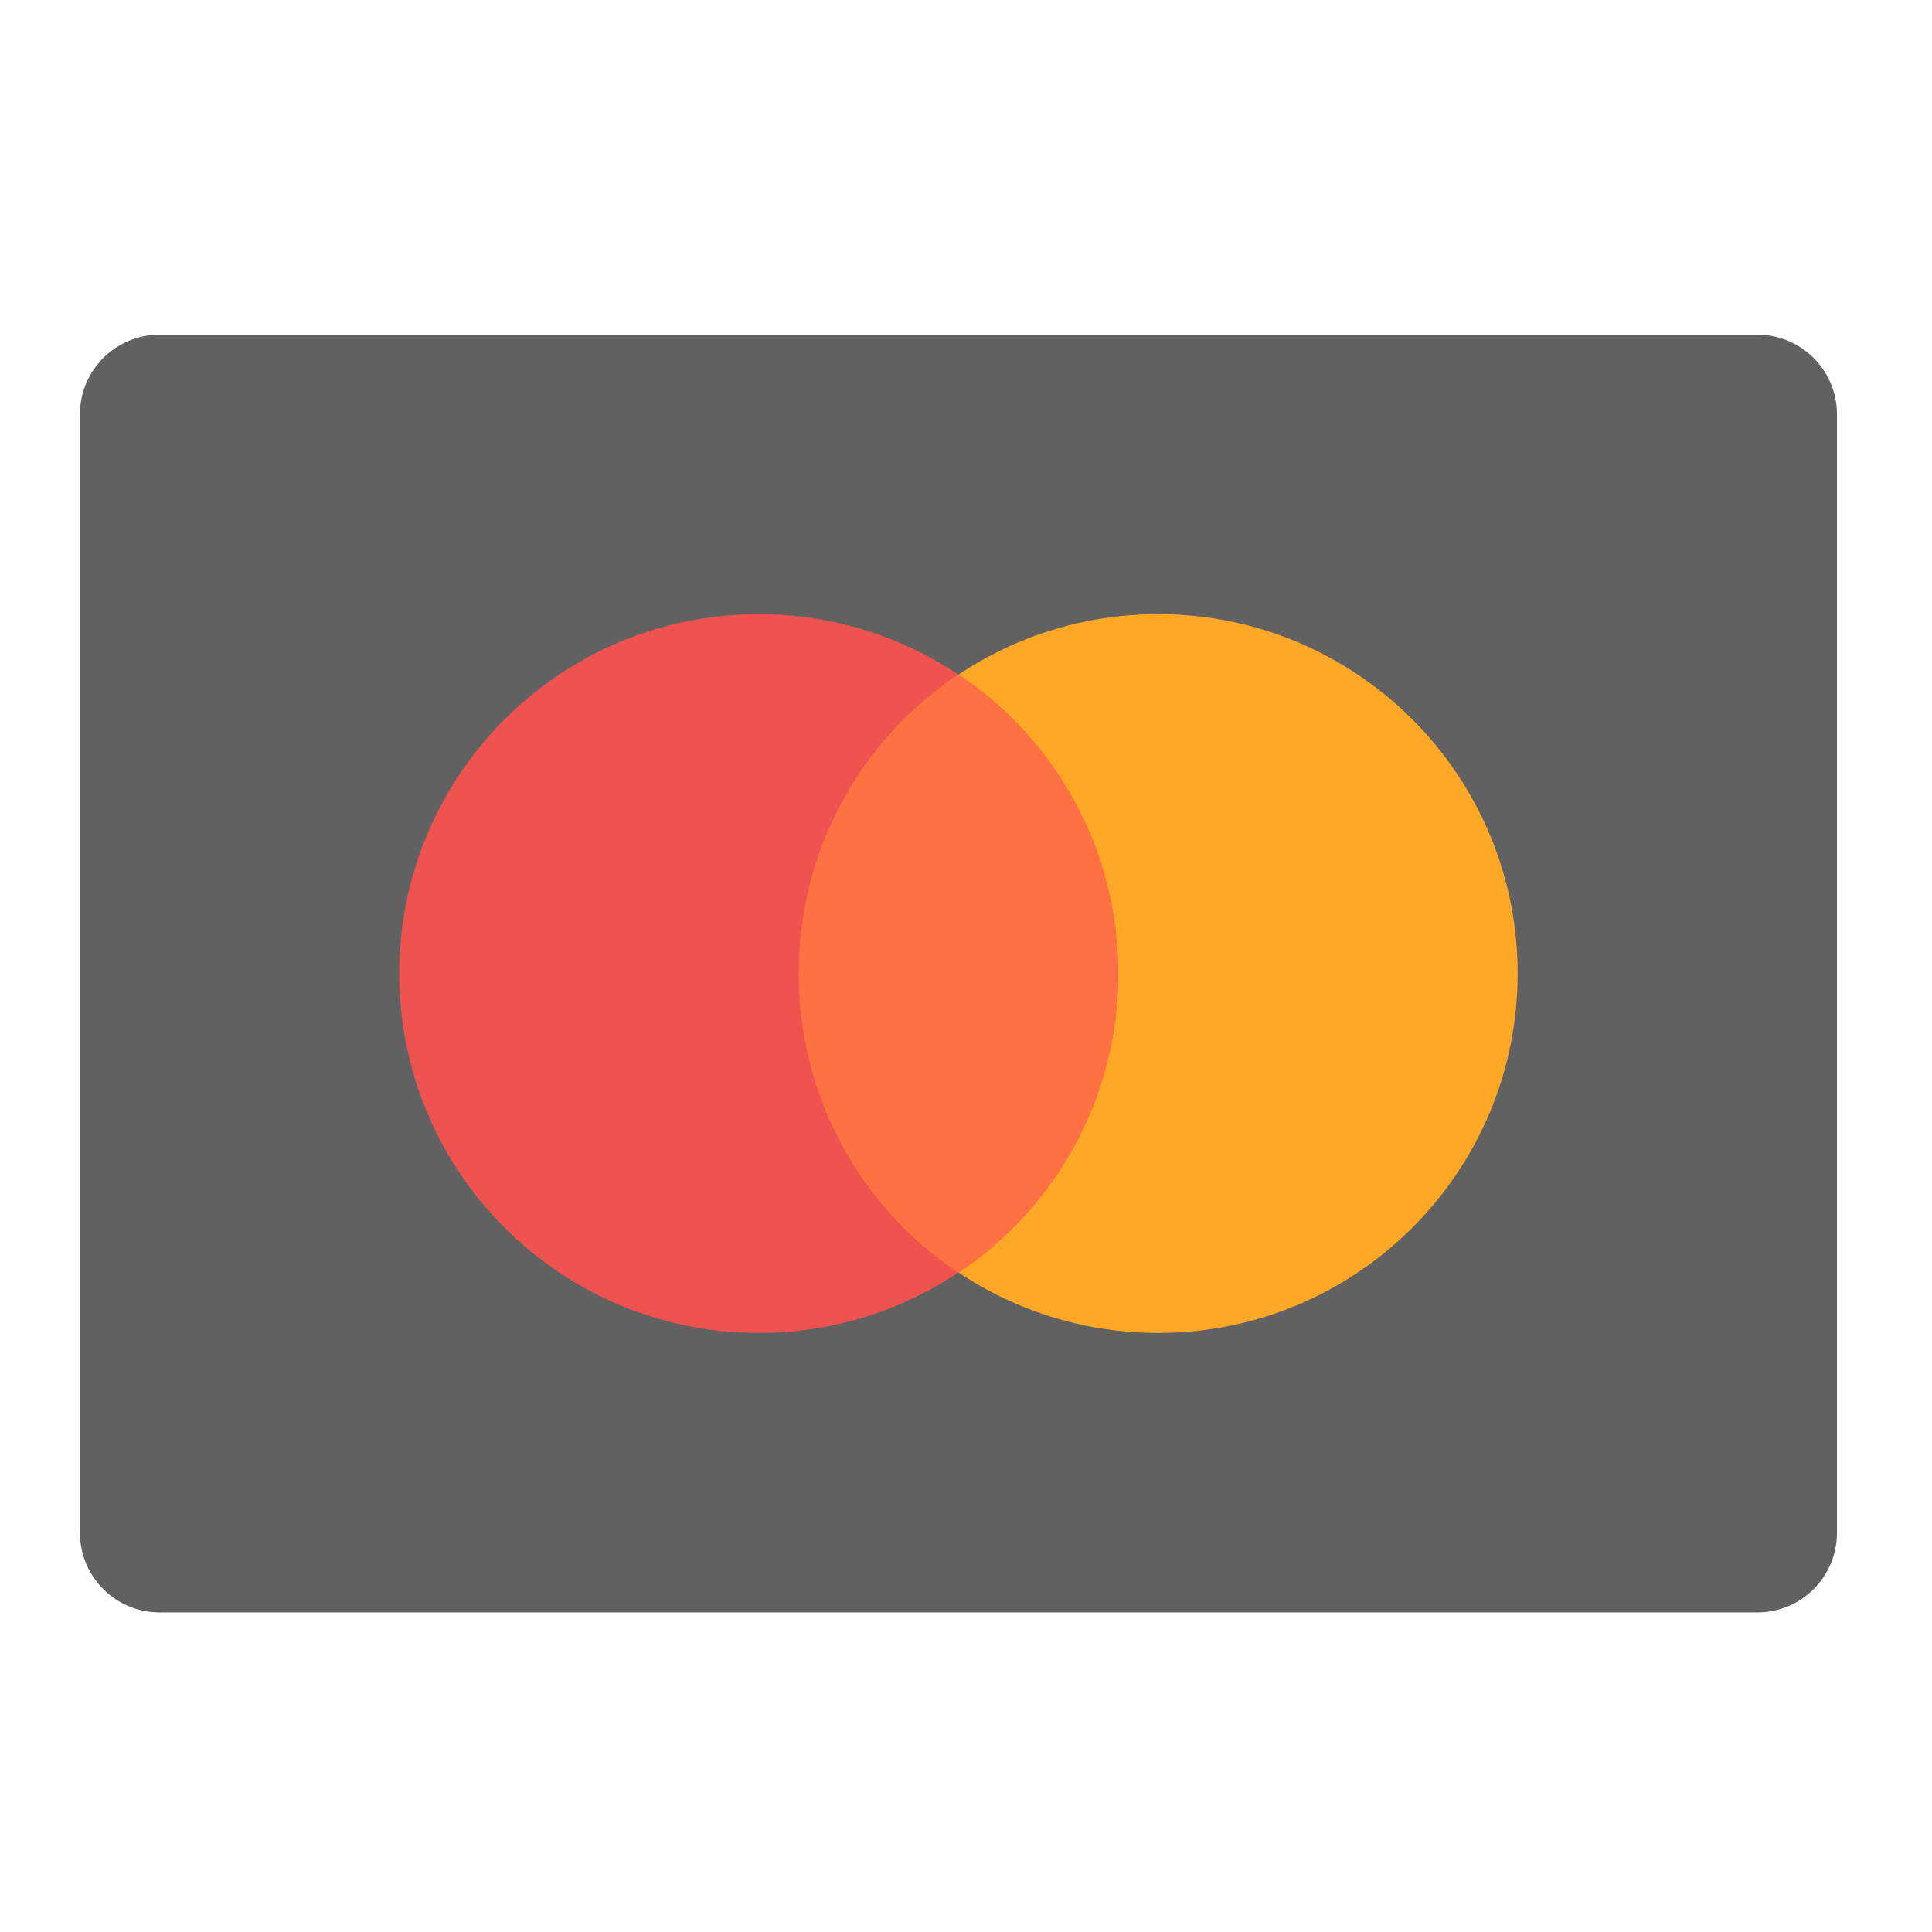 <?xml version="1.0" encoding="UTF-8"?>
<svg xmlns="http://www.w3.org/2000/svg" xmlns:xlink="http://www.w3.org/1999/xlink" width="32px" height="32px" viewBox="0 0 32 32" version="1.1">
<g id="surface1">
<path style=" stroke:none;fill-rule:nonzero;fill:rgb(38.039%,38.039%,38.039%);fill-opacity:1;" d="M 2.645 5.543 L 29.105 5.543 C 29.836 5.543 30.426 6.133 30.426 6.863 L 30.426 25.387 C 30.426 26.117 29.836 26.707 29.105 26.707 L 2.645 26.707 C 1.914 26.707 1.324 26.117 1.324 25.387 L 1.324 6.863 C 1.324 6.133 1.914 5.543 2.645 5.543 Z M 2.645 5.543 "/>
<path style=" stroke:none;fill-rule:nonzero;fill:rgb(100%,65.49%,14.902%);fill-opacity:1;" d="M 19.184 10.172 C 22.469 10.172 25.137 12.836 25.137 16.125 C 25.137 19.414 22.469 22.078 19.184 22.078 C 15.895 22.078 13.23 19.414 13.23 16.125 C 13.23 12.836 15.895 10.172 19.184 10.172 Z M 19.184 10.172 "/>
<path style=" stroke:none;fill-rule:nonzero;fill:rgb(93.725%,32.549%,31.373%);fill-opacity:1;" d="M 12.566 10.172 C 15.855 10.172 18.52 12.836 18.52 16.125 C 18.52 19.414 15.855 22.078 12.566 22.078 C 9.281 22.078 6.613 19.414 6.613 16.125 C 6.613 12.836 9.281 10.172 12.566 10.172 Z M 12.566 10.172 "/>
<path style=" stroke:none;fill-rule:nonzero;fill:rgb(100%,43.922%,26.275%);fill-opacity:1;" d="M 15.875 11.168 C 14.277 12.234 13.23 14.051 13.23 16.125 C 13.23 18.199 14.277 20.016 15.875 21.082 C 17.473 20.016 18.52 18.199 18.52 16.125 C 18.52 14.051 17.473 12.234 15.875 11.168 Z M 15.875 11.168 "/>
</g>
</svg>
